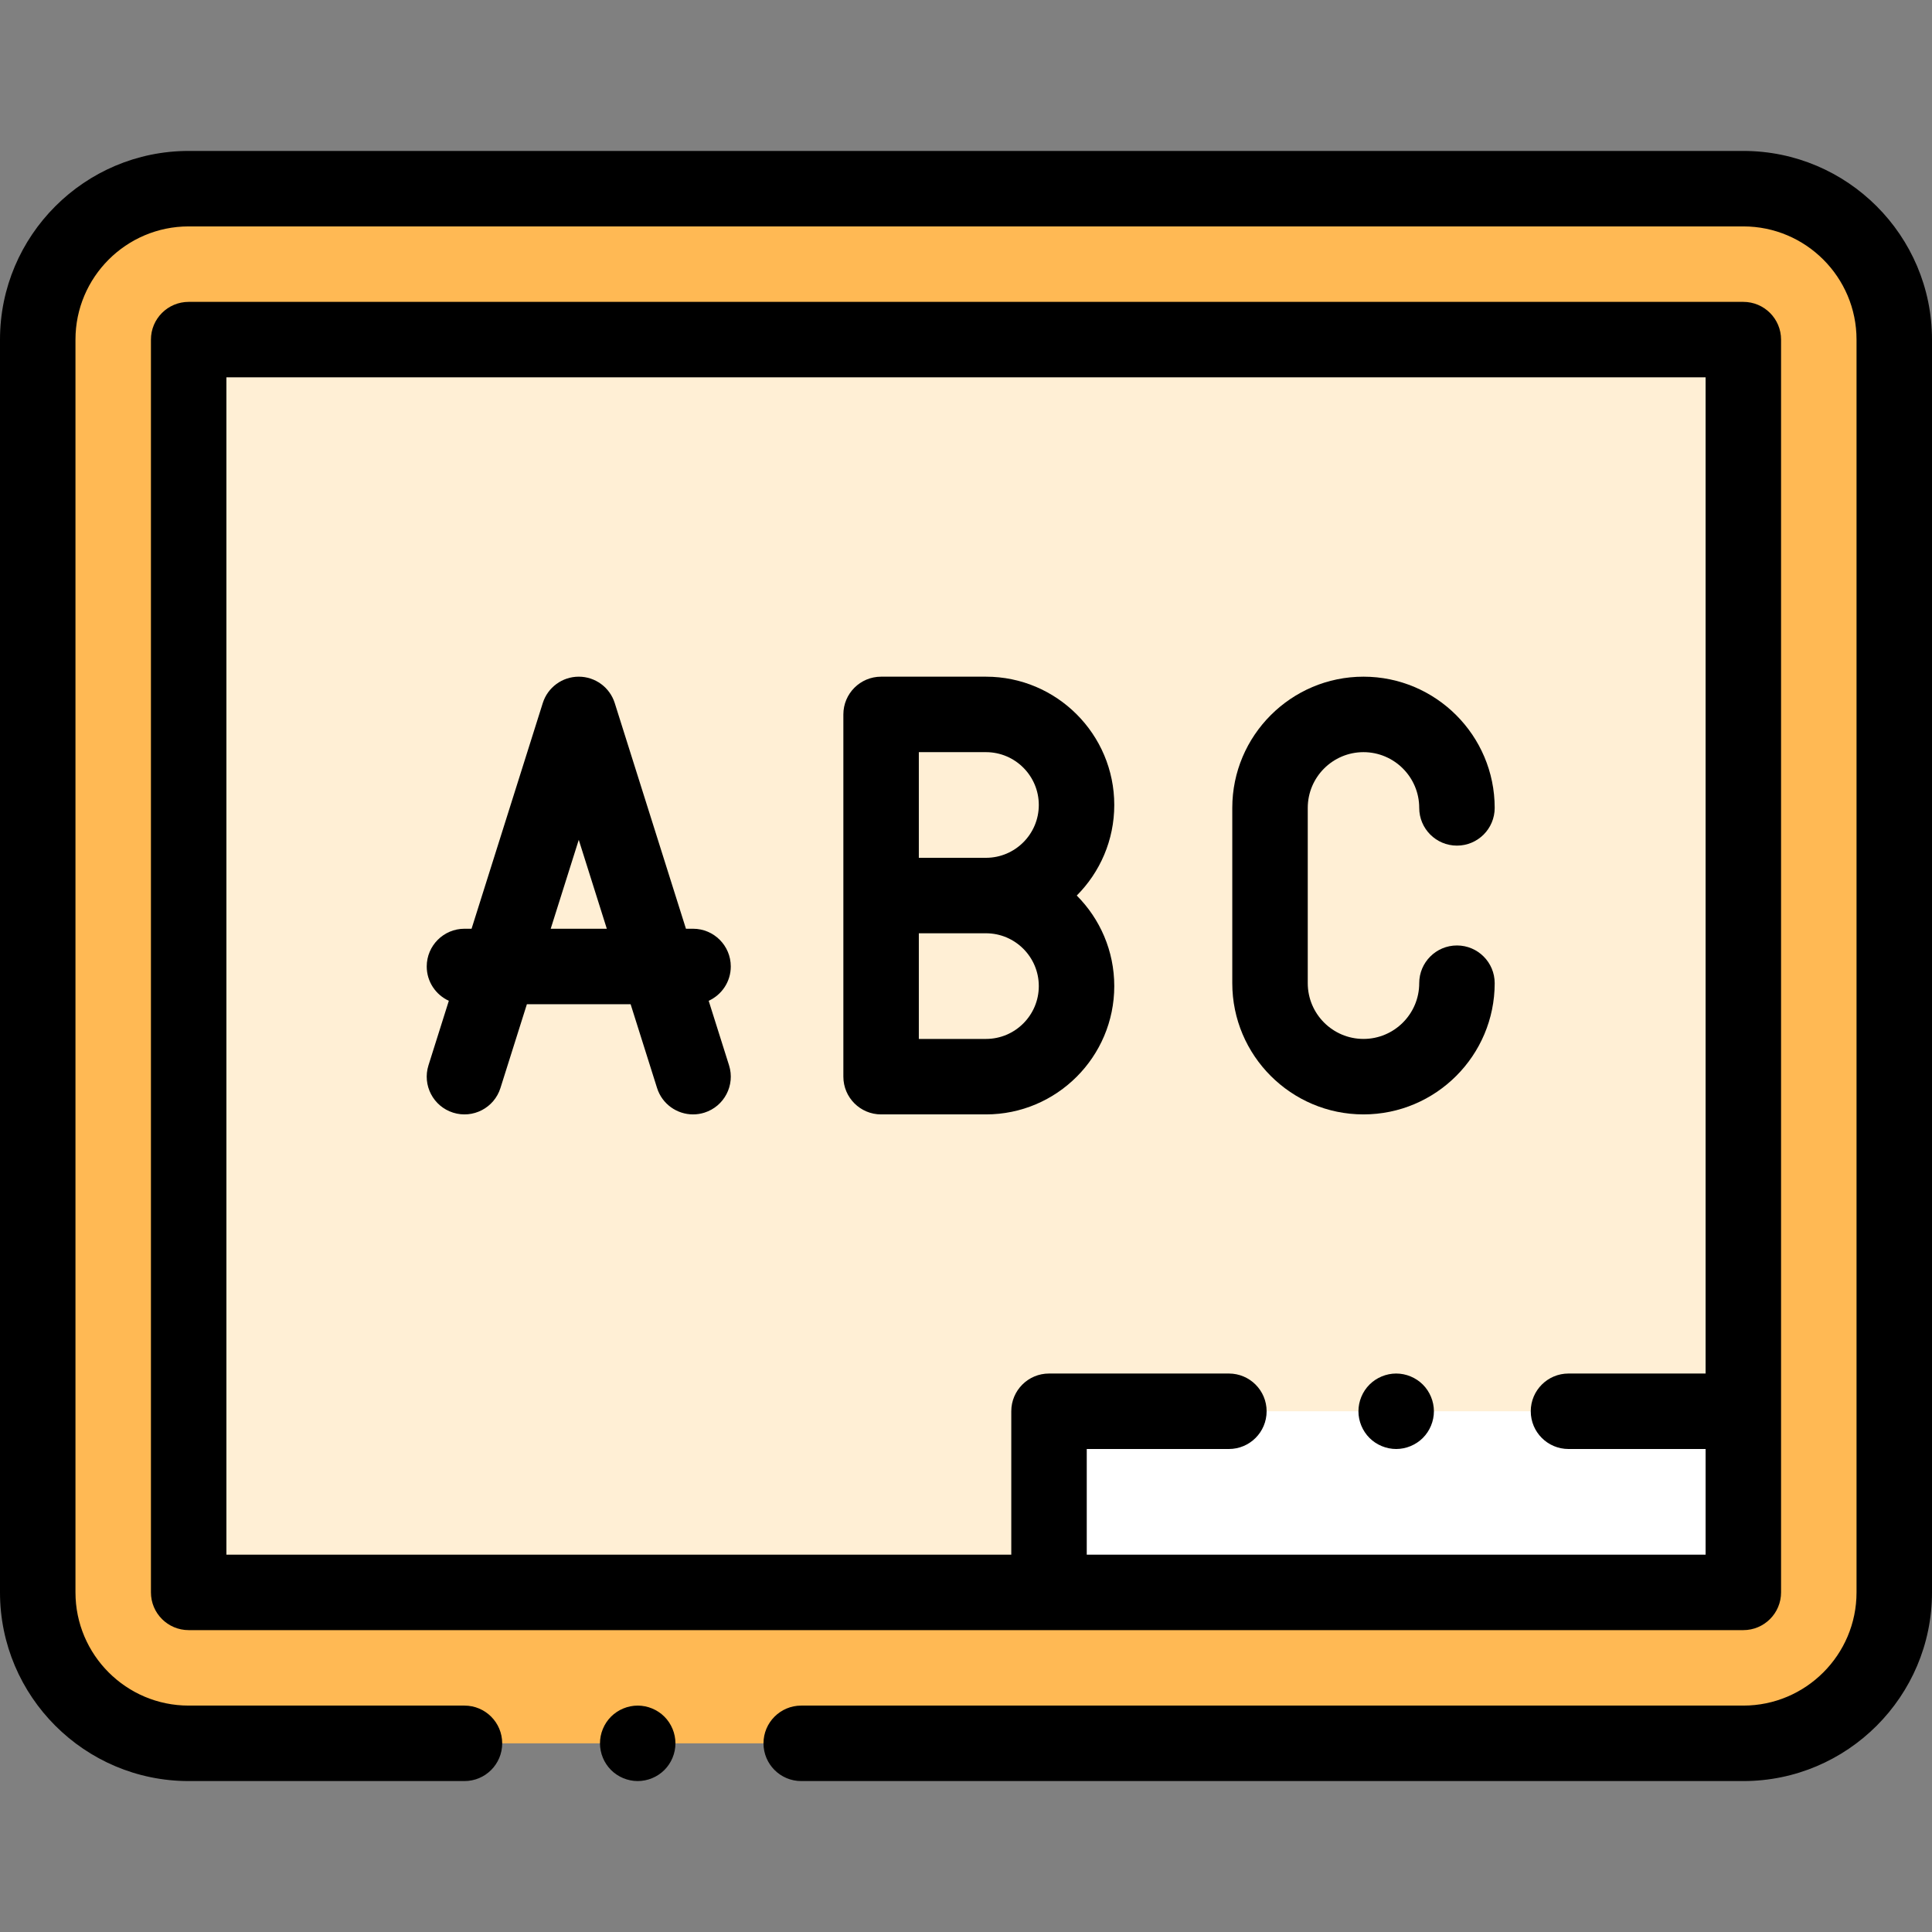 <?xml version="1.0" encoding="iso-8859-1"?>
<!-- Generator: Adobe Illustrator 19.0.0, SVG Export Plug-In . SVG Version: 6.00 Build 0)  -->
<svg version="1.1" id="Capa_1" xmlns="http://www.w3.org/2000/svg" xmlns:xlink="http://www.w3.org/1999/xlink" x="0px" y="0px"
	 viewBox="0 0 512 512" style="enable-background:new 0 0 512 512;" xml:space="preserve">
<rect x="0" y="0" width="512" height="512" fill="#808080" stroke="none"/>
<path style="fill:#FFB954;" d="M462,462H50c-22.091,0-40-17.909-40-40V90c0-22.091,17.909-40,40-40h412c22.091,0,40,17.909,40,40
	v332C502,444.091,484.091,462,462,462z"/>
<rect x="50" y="90" style="fill:#FFEFD5;" width="412" height="332"/>
<rect x="278" y="374" style="fill:#FFFFFF;" width="184" height="48"/>
<path d="M462,40H50C22.43,40,0,62.43,0,90v332c0,27.57,22.43,50,50,50h73.088c5.523,0,10-4.477,10-10s-4.477-10-10-10H50
	c-16.542,0-30-13.458-30-30V90c0-16.542,13.458-30,30-30h412c16.542,0,30,13.458,30,30v332c0,16.542-13.458,30-30,30H212.333
	c-5.523,0-10,4.477-10,10s4.477,10,10,10H462c27.57,0,50-22.43,50-50V90C512,62.43,489.57,40,462,40z"/>
<path d="M169,452c-2.63,0-5.21,1.07-7.07,2.93S159,459.37,159,462s1.07,5.21,2.93,7.07c1.86,1.86,4.44,2.93,7.07,2.93
	s5.21-1.07,7.07-2.93S179,464.63,179,462s-1.07-5.21-2.93-7.07C174.21,453.07,171.63,452,169,452z"/>
<path d="M462,432c5.523,0,10-4.477,10-10v-48V90c0-5.523-4.477-10-10-10H50c-5.523,0-10,4.477-10,10v332c0,5.523,4.477,10,10,10H462
	z M60,100h392v264h-36.333c-5.523,0-10,4.477-10,10s4.477,10,10,10H452v28H288v-28h37.667c5.523,0,10-4.477,10-10s-4.477-10-10-10
	H278c-5.523,0-10,4.477-10,10v38H60V100z"/>
<path d="M370,364c-2.63,0-5.21,1.07-7.07,2.93c-1.86,1.86-2.93,4.44-2.93,7.07s1.07,5.21,2.93,7.07c1.86,1.86,4.44,2.93,7.07,2.93
	s5.21-1.07,7.07-2.93S380,376.63,380,374s-1.07-5.21-2.93-7.07C375.21,365.07,372.63,364,370,364z"/>
<path d="M295.293,261.328c0-9.359-3.802-17.846-9.941-24c6.139-6.154,9.941-14.641,9.941-24c0-18.748-15.252-34-34-34H233.5
	c-5.523,0-10,4.477-10,10v48v48c0,5.523,4.477,10,10,10h27.793C280.041,295.328,295.293,280.076,295.293,261.328z M243.5,199.328
	h17.793c7.72,0,14,6.28,14,14s-6.28,14-14,14H243.5V199.328z M243.5,247.328h17.793c7.72,0,14,6.28,14,14s-6.28,14-14,14H243.5
	V247.328z"/>
<path d="M187.808,265.221c3.453-1.576,5.858-5.05,5.858-9.094c0-5.523-4.477-10-10-10h-1.882l-18.87-59.808
	c-1.313-4.162-5.173-6.991-9.537-6.991s-8.224,2.83-9.537,6.991l-18.87,59.808h-1.882c-5.523,0-10,4.477-10,10
	c0,4.044,2.405,7.518,5.858,9.094l-5.395,17.098c-1.662,5.267,1.261,10.884,6.528,12.545c5.269,1.662,10.884-1.261,12.545-6.528
	l7.008-22.21h27.49l7.008,22.21c1.346,4.266,5.286,6.994,9.534,6.994c0.997,0,2.011-0.15,3.012-0.466
	c5.267-1.662,8.189-7.279,6.528-12.545L187.808,265.221z M145.942,246.127l7.435-23.564l7.435,23.564H145.942z"/>
<path d="M361.338,295.328c19.172,0,34.77-15.598,34.77-34.77c0-5.523-4.477-10-10-10s-10,4.477-10,10
	c0,8.144-6.625,14.77-14.77,14.77s-14.77-6.626-14.77-14.77v-46.46c0-8.144,6.626-14.77,14.77-14.77s14.77,6.626,14.77,14.77
	c0,5.523,4.477,10,10,10s10-4.477,10-10c0-19.172-15.598-34.77-34.77-34.77s-34.77,15.598-34.77,34.77v46.46
	C326.568,279.73,342.166,295.328,361.338,295.328z"/>
<g>
</g>
<g>
</g>
<g>
</g>
<g>
</g>
<g>
</g>
<g>
</g>
<g>
</g>
<g>
</g>
<g>
</g>
<g>
</g>
<g>
</g>
<g>
</g>
<g>
</g>
<g>
</g>
<g>
</g>
</svg>
